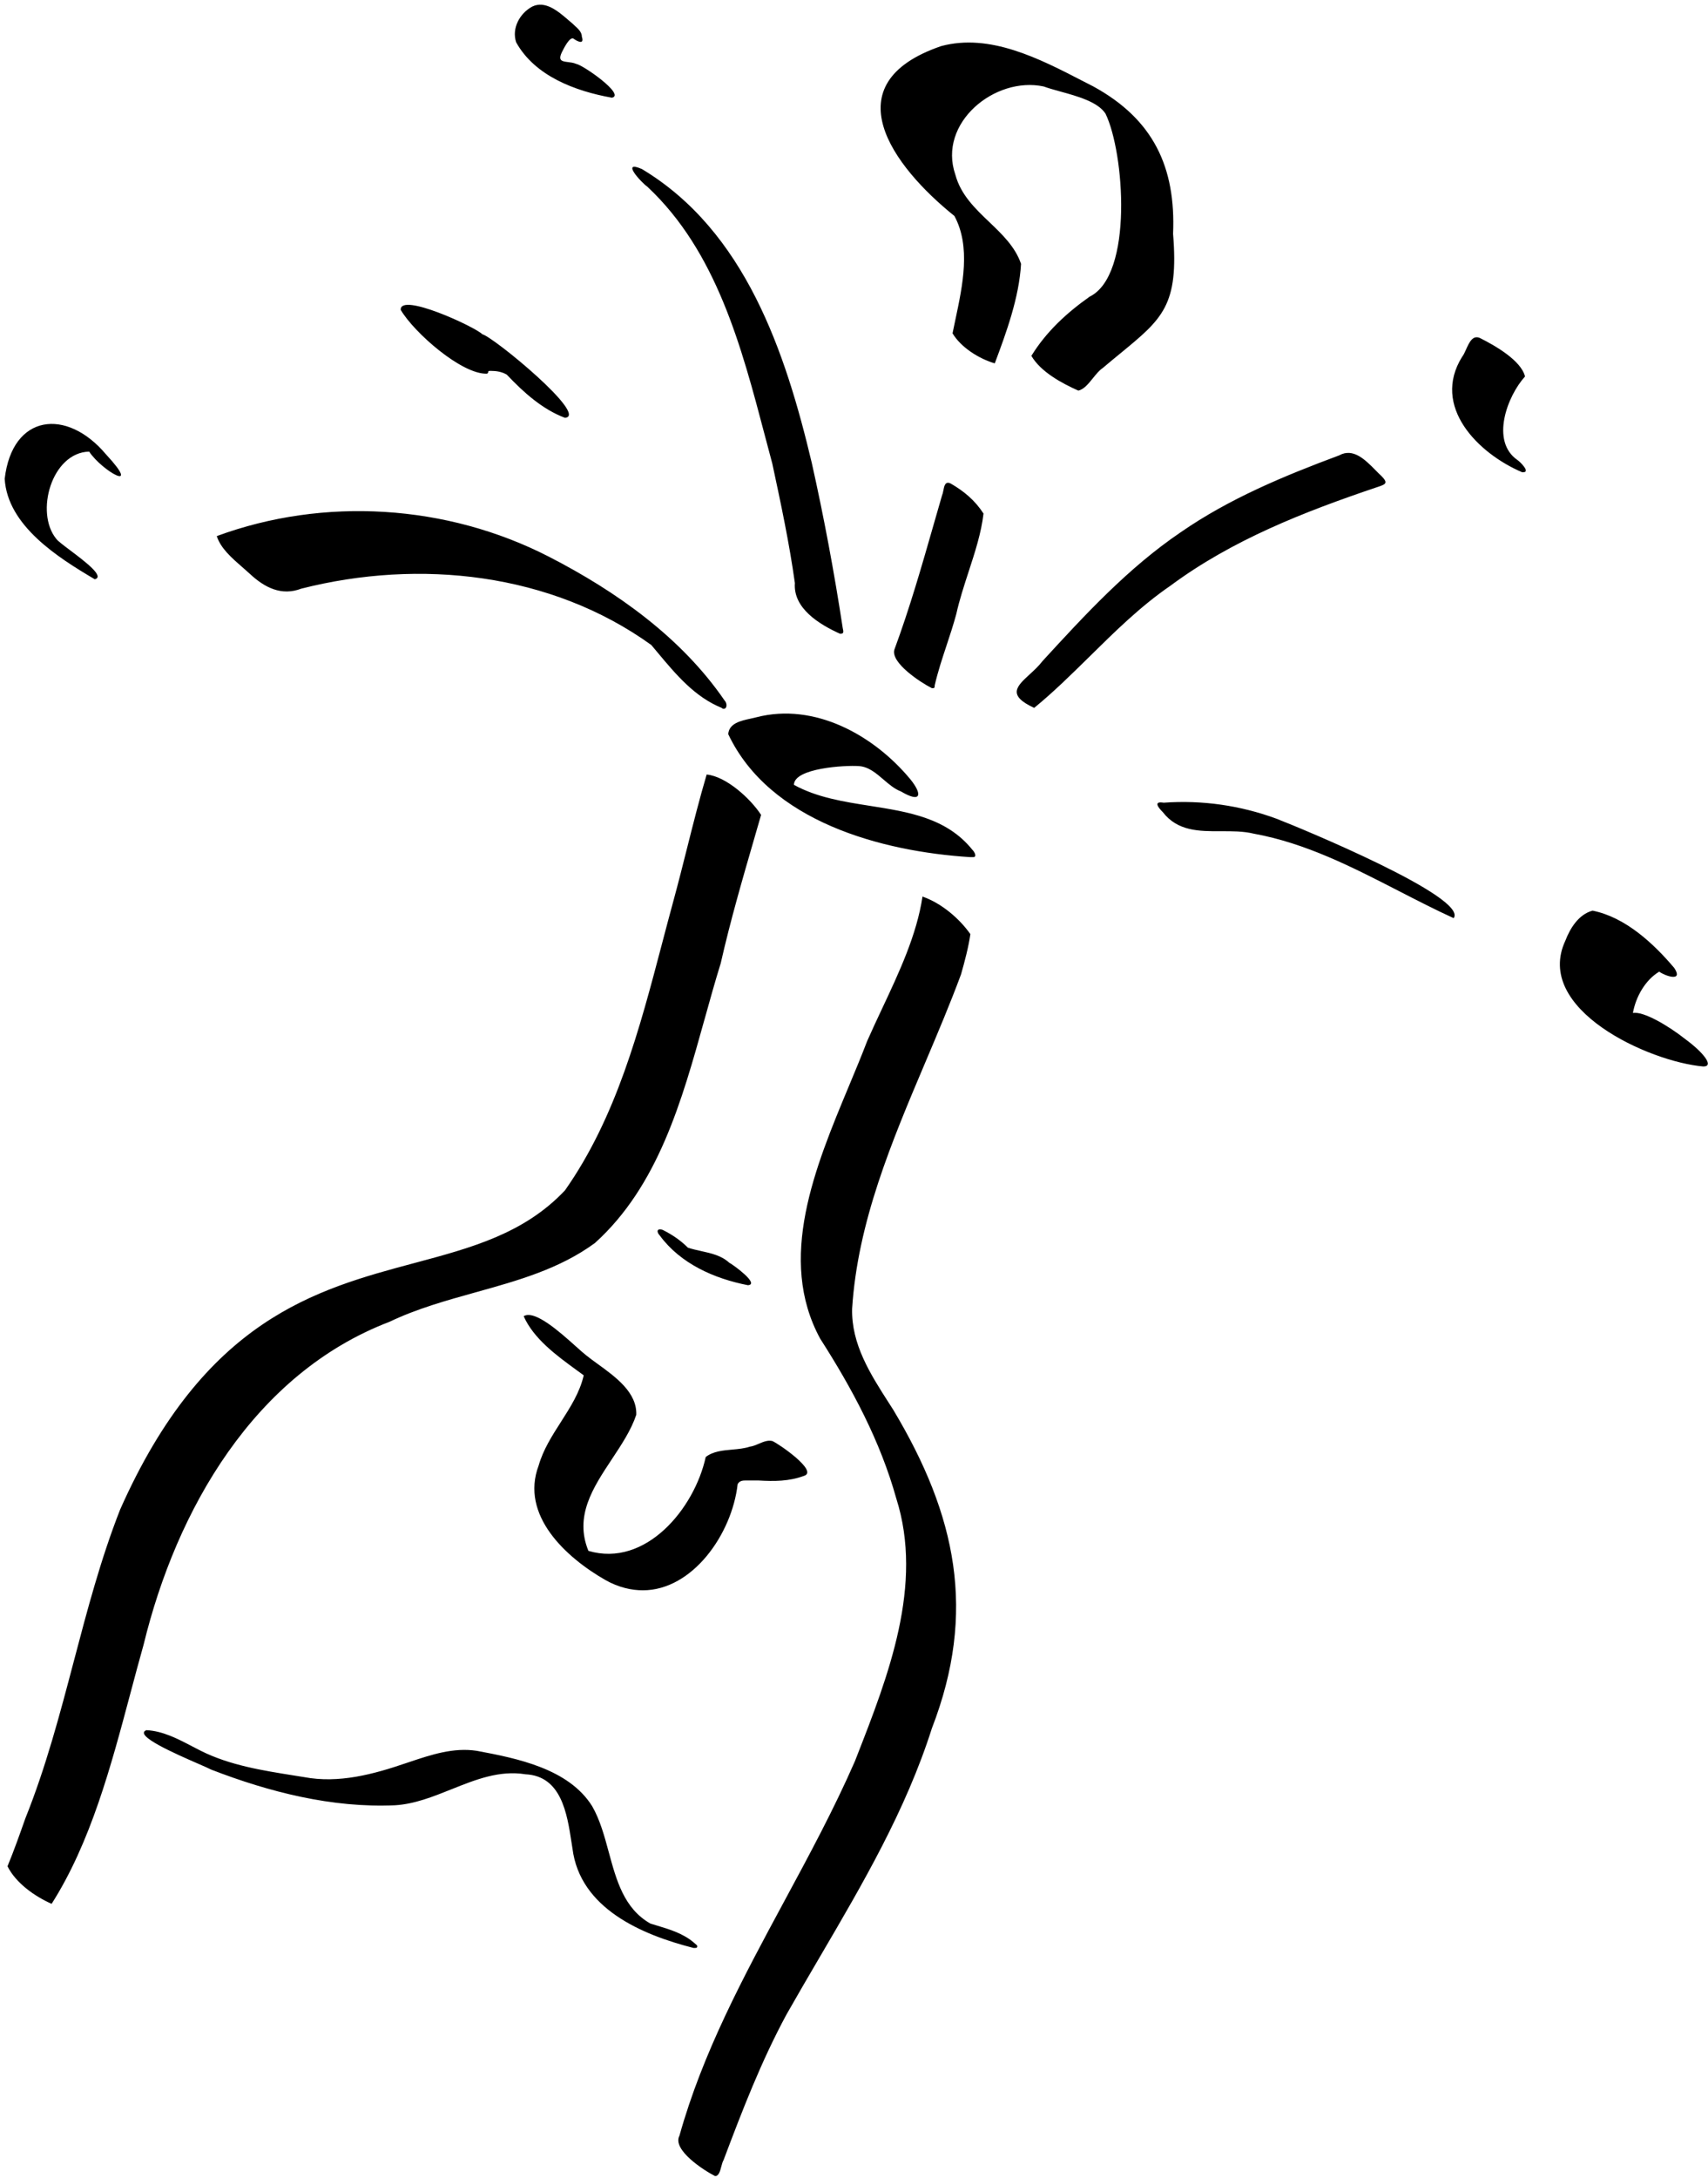 <svg width="91" height="116" viewBox="0 0 91 116" fill="none" xmlns="http://www.w3.org/2000/svg">
<path fill-rule="evenodd" clip-rule="evenodd" d="M27.5 2.254C27.25 1.504 27.7 0.704 28.35 0.354C29.047 0.006 29.744 0.606 30.276 1.064L30.276 1.064L30.276 1.064L30.276 1.064L30.276 1.064L30.276 1.064C30.355 1.132 30.429 1.196 30.5 1.254C30.539 1.293 30.582 1.333 30.626 1.373L30.626 1.373C30.806 1.536 31 1.713 31 1.954C31.15 2.404 30.75 2.204 30.55 2.054C30.35 1.954 30.05 2.554 29.95 2.754C29.707 3.239 29.945 3.268 30.264 3.307C30.405 3.324 30.562 3.343 30.7 3.404C31.05 3.454 33.35 5.054 32.6 5.204C30.65 4.854 28.5 4.054 27.5 2.254ZM54.95 18.954C55.75 17.654 56.85 16.654 58.05 15.804C60.4 14.654 59.9 8.104 58.9 6.054C58.494 5.426 57.406 5.126 56.482 4.871C56.155 4.78 55.848 4.696 55.6 4.604C53 4.054 49.95 6.554 50.9 9.304C51.187 10.374 51.951 11.104 52.708 11.827C53.401 12.489 54.089 13.146 54.4 14.054C54.3 15.854 53.6 17.754 53 19.354C52.15 19.104 51.2 18.504 50.75 17.754C50.798 17.515 50.85 17.27 50.903 17.022L50.903 17.021C51.293 15.188 51.73 13.133 50.85 11.504C47.55 8.854 44.3 4.454 50.15 2.454C52.739 1.761 55.371 3.119 57.689 4.316C57.878 4.413 58.065 4.51 58.25 4.604C61.45 6.354 62.65 8.904 62.5 12.454C62.81 16.261 61.944 16.972 59.695 18.819C59.403 19.059 59.088 19.317 58.75 19.604C58.564 19.728 58.395 19.938 58.226 20.148C57.985 20.446 57.743 20.745 57.45 20.804C56.55 20.404 55.45 19.804 54.95 18.954ZM51.7 45.654C46.95 45.354 41 43.754 38.8 39.104C38.841 38.526 39.462 38.391 39.987 38.277C40.098 38.253 40.204 38.23 40.3 38.204C43.4 37.404 46.55 39.154 48.5 41.504C49.15 42.304 49.1 42.804 48 42.154C47.662 42.027 47.369 41.776 47.075 41.524C46.673 41.179 46.27 40.833 45.75 40.804C45.05 40.754 42.3 40.904 42.3 41.804C43.523 42.477 44.945 42.701 46.356 42.923C48.408 43.246 50.438 43.566 51.8 45.254C51.95 45.404 52.05 45.654 51.85 45.654H51.7ZM0.4 99.404C0.75 98.554 1.05 97.704 1.35 96.854C2.444 94.132 3.188 91.307 3.932 88.484C4.65 85.757 5.368 83.032 6.4 80.404C10.9 70.264 16.826 68.679 22.077 67.274C25.111 66.463 27.921 65.711 30.1 63.404C32.841 59.507 34.078 54.803 35.287 50.204L35.287 50.203C35.49 49.432 35.692 48.665 35.9 47.904C36.145 47.004 36.374 46.096 36.603 45.185L36.603 45.185C36.934 43.871 37.266 42.554 37.65 41.254C38.7 41.354 40 42.554 40.55 43.404C40.437 43.795 40.324 44.187 40.209 44.58L40.209 44.582C39.563 46.803 38.91 49.053 38.4 51.304C38.099 52.273 37.821 53.271 37.541 54.279L37.541 54.279L37.541 54.279L37.541 54.279L37.541 54.279L37.541 54.279L37.541 54.279L37.541 54.279L37.541 54.28L37.541 54.28L37.541 54.28L37.541 54.28L37.541 54.28L37.541 54.28L37.541 54.28L37.54 54.28C36.329 58.632 35.069 63.16 31.7 66.204C29.816 67.588 27.585 68.209 25.345 68.832C23.78 69.268 22.21 69.705 20.75 70.404C13.55 73.154 9.4 80.404 7.65 87.604C7.411 88.45 7.181 89.316 6.948 90.19C5.913 94.075 4.831 98.139 2.75 101.404C1.85 101.004 0.85 100.304 0.4 99.404ZM41.779 101.277C39.609 105.299 37.442 109.315 36.2 113.754C35.8 114.504 37.5 115.604 38.1 115.904C38.296 115.904 38.364 115.647 38.429 115.4C38.464 115.269 38.498 115.141 38.55 115.054C39.55 112.404 40.55 109.804 41.9 107.304C42.482 106.276 43.081 105.254 43.681 104.23C45.967 100.329 48.264 96.411 49.65 92.054C52.05 85.854 50.95 80.704 47.6 75.104C47.523 74.983 47.444 74.861 47.366 74.738L47.365 74.737C46.379 73.2 45.354 71.602 45.4 69.704C45.692 65.099 47.508 60.814 49.303 56.577C49.964 55.017 50.621 53.464 51.2 51.904C51.4 51.204 51.6 50.454 51.7 49.754C51.1 48.904 50.15 48.104 49.15 47.754C48.842 49.796 47.91 51.779 46.995 53.725C46.723 54.305 46.452 54.881 46.2 55.454C45.906 56.225 45.573 57.023 45.231 57.842L45.231 57.842C43.425 62.173 41.387 67.057 43.7 71.304C45.4 73.954 46.9 76.754 47.75 79.804C49.222 84.416 47.324 89.268 45.646 93.558L45.55 93.804C44.432 96.363 43.105 98.821 41.779 101.277ZM47.65 34.604C47.45 35.304 49.05 36.354 49.65 36.654H49.7C49.8 36.654 49.8 36.604 49.8 36.504C49.968 35.776 50.199 35.079 50.431 34.379L50.431 34.379C50.613 33.829 50.796 33.276 50.95 32.704C51.116 31.957 51.36 31.209 51.602 30.465L51.602 30.465C51.944 29.418 52.283 28.377 52.4 27.354C51.95 26.654 51.35 26.154 50.65 25.754C50.359 25.609 50.306 25.886 50.261 26.125C50.243 26.215 50.227 26.299 50.2 26.354C50.05 26.869 49.902 27.385 49.754 27.902L49.754 27.902L49.754 27.903L49.754 27.903L49.754 27.903L49.754 27.904L49.754 27.904L49.754 27.904L49.754 27.905L49.753 27.905L49.753 27.905L49.753 27.905L49.753 27.906C49.11 30.151 48.462 32.411 47.65 34.604ZM44.75 33.754C43.65 33.254 42.25 32.404 42.35 31.054C42.05 28.904 41.6 26.805 41.15 24.705L41.15 24.704C41.02 24.222 40.892 23.735 40.763 23.246L40.763 23.244L40.763 23.243L40.762 23.242C39.502 18.452 38.173 13.401 34.5 9.954C34.15 9.704 33.05 8.504 34.2 9.004C39.7 12.304 41.85 18.754 43.25 24.654C43.9 27.554 44.45 30.504 44.9 33.454C44.95 33.654 44.95 33.754 44.8 33.754H44.75ZM62.9 28.354C60.1 30.254 57.8 32.754 55.55 35.204C55.346 35.472 55.09 35.707 54.855 35.923C54.165 36.557 53.647 37.033 55.1 37.704C56.121 36.87 57.082 35.923 58.051 34.969C59.406 33.633 60.776 32.283 62.35 31.204C65.65 28.754 69.5 27.254 73.35 25.954L73.39 25.941C73.811 25.801 73.988 25.742 73.6 25.354C73.498 25.261 73.392 25.153 73.282 25.041L73.282 25.041C72.741 24.492 72.097 23.839 71.35 24.254C68.4 25.354 65.5 26.554 62.9 28.354ZM38.45 37.704C37.013 37.12 36.02 35.932 35.035 34.754C34.924 34.62 34.812 34.487 34.7 34.354C29.35 30.504 22.35 29.754 16.05 31.354C15 31.754 14.1 31.304 13.3 30.554C13.174 30.438 13.04 30.321 12.905 30.203L12.905 30.203C12.342 29.713 11.752 29.199 11.55 28.554C17.25 26.454 23.8 26.854 29.25 29.654C32.85 31.504 36.3 33.954 38.6 37.304C38.75 37.454 38.75 37.754 38.55 37.754C38.517 37.754 38.483 37.737 38.45 37.704ZM65.051 44.273C65.644 44.271 66.242 44.269 66.8 44.404C69.561 44.906 72.04 46.18 74.512 47.45L74.512 47.45C75.487 47.951 76.46 48.452 77.45 48.904C78.25 47.804 69.3 44.104 68 43.604C66.1 42.904 64.05 42.604 62 42.754C61.4 42.654 61.75 43.054 61.95 43.254C62.744 44.28 63.889 44.276 65.051 44.273ZM0.25 25.504C0.65 22.054 3.55 21.704 5.65 24.204C7.6 26.304 5.45 25.104 4.75 24.054C2.75 24.104 1.85 27.304 3 28.704C3.077 28.812 3.38 29.041 3.737 29.31C4.534 29.911 5.602 30.716 5.05 30.854C3.1 29.704 0.4 28.004 0.25 25.504ZM26.15 19.754C26.45 19.754 26.75 19.804 27 19.954C27.9 20.904 28.9 21.804 30.1 22.254C31.4 22.154 26.3 17.954 25.7 17.804C25.3 17.404 21.3 15.554 21.35 16.504C22.05 17.704 24.6 19.954 25.95 19.904C26.016 19.86 26.014 19.826 26.013 19.801C26.011 19.77 26.01 19.754 26.15 19.754ZM77.9 19.004C76.25 21.654 78.75 24.154 81.1 25.154H81.15C81.55 25.154 81 24.604 80.85 24.504C79.4 23.504 80.3 21.104 81.25 20.054C81.05 19.204 79.65 18.404 78.85 18.004C78.462 17.828 78.273 18.249 78.108 18.617C78.039 18.771 77.974 18.916 77.9 19.004ZM90.75 56.804C87.85 56.554 81.7 53.754 83.4 50.104C83.65 49.454 84.1 48.704 84.85 48.504C86.6 48.854 88.1 50.254 89.2 51.554C89.7 52.304 88.75 52.004 88.4 51.754C87.65 52.204 87.15 53.104 87 53.954C87.55 53.854 88.85 54.604 89.8 55.354C90.75 56.054 91.35 56.804 90.75 56.804ZM35.3 65.504C34.95 65.404 35 65.654 35.15 65.804C36.25 67.304 38.05 68.104 39.85 68.454C40.5 68.404 39.05 67.354 38.85 67.254C38.436 66.875 37.903 66.757 37.366 66.638C37.125 66.585 36.883 66.532 36.65 66.454C36.25 66.054 35.8 65.754 35.3 65.504ZM36.95 103.754C34.2 103.054 30.9 101.654 30.5 98.454C30.482 98.345 30.465 98.233 30.447 98.117L30.447 98.117C30.213 96.592 29.906 94.597 28 94.504C26.613 94.278 25.338 94.788 24.058 95.301C23.076 95.695 22.091 96.089 21.05 96.154C17.7 96.304 14.35 95.454 11.25 94.254C11.155 94.201 10.904 94.092 10.576 93.949L10.576 93.949C9.361 93.419 7.091 92.43 7.8 92.154C8.671 92.196 9.473 92.615 10.235 93.014C10.392 93.096 10.546 93.177 10.7 93.254C12.241 94.025 13.988 94.302 15.679 94.571L15.68 94.571L15.685 94.572C15.857 94.599 16.029 94.626 16.2 94.654C18.05 95.004 19.9 94.504 21.65 93.904L21.821 93.847L21.822 93.847C22.969 93.463 24.162 93.064 25.4 93.254C27.55 93.654 30.3 94.204 31.55 96.204C31.968 96.931 32.201 97.791 32.434 98.65C32.842 100.155 33.25 101.659 34.65 102.454C34.76 102.488 34.87 102.522 34.981 102.555C35.679 102.765 36.389 102.979 36.95 103.454C36.965 103.469 36.989 103.489 37.016 103.511C37.077 103.56 37.15 103.619 37.15 103.654C37.15 103.754 37.1 103.754 37 103.754H36.95ZM28.7 78.054C27.7 80.704 30.15 82.954 32.25 84.154C32.95 84.554 33.65 84.704 34.25 84.704C36.9 84.704 39 81.704 39.3 79.054C39.4 78.854 39.6 78.854 39.75 78.854H40.4C41.25 78.904 42.05 78.904 42.85 78.604C43.6 78.354 41.5 76.904 41.15 76.754C40.91 76.694 40.67 76.796 40.43 76.898C40.27 76.966 40.11 77.034 39.95 77.054C39.656 77.152 39.332 77.181 39.007 77.21C38.502 77.255 37.995 77.3 37.6 77.604C37 80.354 34.4 83.504 31.35 82.604C30.59 80.753 31.599 79.23 32.602 77.717C33.116 76.941 33.629 76.168 33.9 75.354C33.941 74.17 32.814 73.352 31.855 72.656C31.64 72.5 31.433 72.351 31.25 72.204C31.112 72.098 30.914 71.921 30.682 71.713C29.824 70.944 28.49 69.75 27.9 70.104C28.438 71.314 29.657 72.202 30.732 72.985C30.857 73.076 30.98 73.166 31.1 73.254C30.893 74.162 30.389 74.948 29.883 75.74C29.413 76.474 28.941 77.212 28.7 78.054Z" fill="black"/>
</svg>
